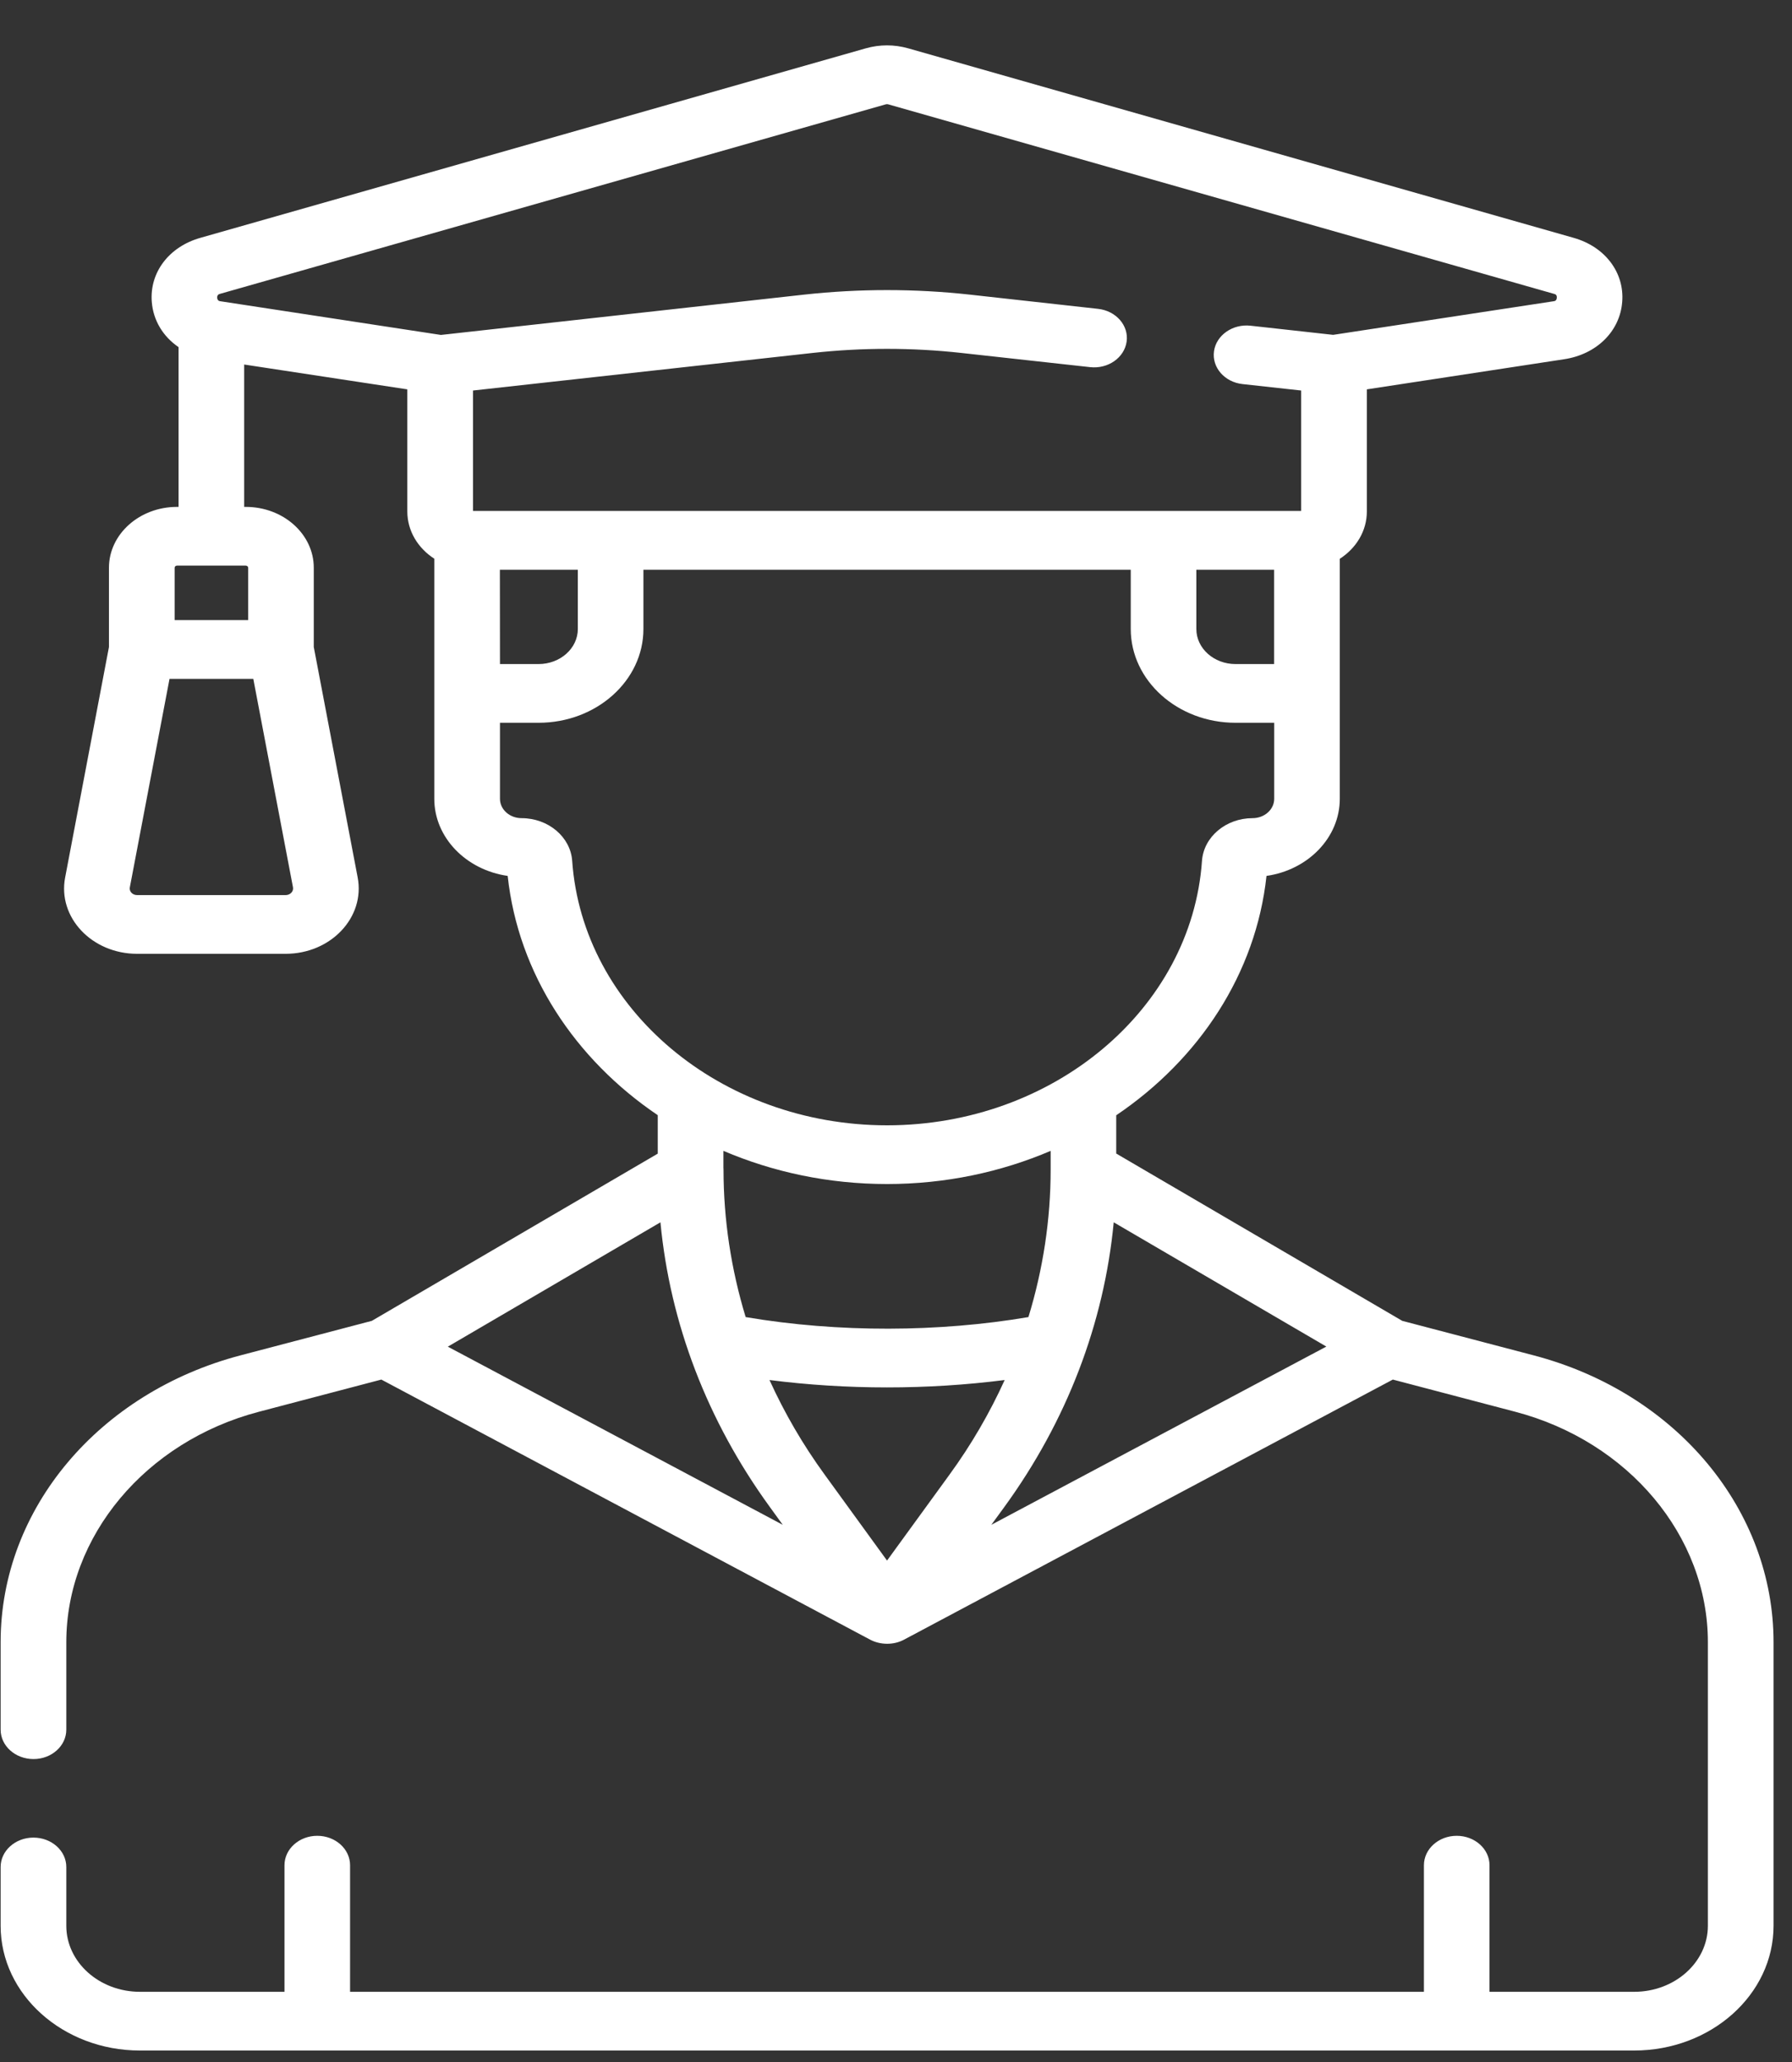 <svg width="20" height="23" viewBox="0 0 20 23" fill="none" xmlns="http://www.w3.org/2000/svg">
<rect x="0" y="0" width="20" height="23" fill="#333333" stroke="none"/>
<g id="University">
<path id="Vector" d="M17.117 15.118L15.65 14.733L12.458 12.867V12.44C13.382 11.816 14.017 10.863 14.135 9.77C14.598 9.704 14.953 9.343 14.953 8.91V7.735C14.953 7.73 14.953 7.726 14.953 7.721V6.233C15.137 6.114 15.255 5.922 15.255 5.705V4.343L17.457 4.007C17.82 3.952 18.08 3.695 18.105 3.367C18.131 3.039 17.913 2.752 17.563 2.653L10.136 0.539C9.981 0.495 9.818 0.495 9.663 0.539L2.236 2.653C1.886 2.752 1.668 3.039 1.694 3.367C1.71 3.575 1.821 3.755 1.993 3.872V5.654H1.975C1.557 5.654 1.216 5.958 1.216 6.333V7.217L0.727 9.788C0.642 10.232 1.025 10.639 1.53 10.639H3.188C3.692 10.639 4.076 10.233 3.992 9.788L3.502 7.217V6.333C3.502 5.958 3.162 5.654 2.743 5.654H2.725V4.066L4.546 4.343V5.705C4.546 5.921 4.663 6.113 4.847 6.232L4.847 7.735V8.91C4.847 9.343 5.203 9.704 5.666 9.77C5.784 10.863 6.418 11.815 7.341 12.439V12.868L4.15 14.733L2.684 15.118C1.115 15.53 0.007 16.819 0.007 18.317V19.293C0.007 19.474 0.171 19.621 0.374 19.621C0.576 19.621 0.74 19.474 0.74 19.293V18.317C0.74 17.136 1.624 16.079 2.89 15.747L4.256 15.388L9.713 18.29C9.824 18.348 9.971 18.352 10.088 18.29L15.545 15.388L16.911 15.747C18.177 16.079 19.061 17.136 19.061 18.316V21.481C19.061 21.887 18.692 22.217 18.239 22.217H16.624V20.805C16.624 20.624 16.46 20.477 16.258 20.477C16.056 20.477 15.892 20.624 15.892 20.805V22.217H3.907V20.805C3.907 20.624 3.743 20.477 3.541 20.477C3.339 20.477 3.175 20.624 3.175 20.805V22.217H1.562C1.109 22.217 0.74 21.887 0.74 21.481V20.825C0.74 20.644 0.576 20.497 0.373 20.497C0.171 20.497 0.007 20.644 0.007 20.825V21.481C0.007 22.248 0.705 22.872 1.562 22.872H18.238C19.096 22.872 19.794 22.248 19.794 21.481V18.316C19.794 16.854 18.724 15.54 17.117 15.118ZM3.188 9.984H1.53C1.479 9.984 1.44 9.943 1.449 9.898L1.892 7.572H2.827L3.27 9.898C3.278 9.943 3.239 9.984 3.188 9.984ZM2.77 6.333V6.917H1.949V6.333C1.949 6.32 1.96 6.309 1.975 6.309H2.743C2.758 6.309 2.77 6.32 2.77 6.333ZM8.591 16.808L8.736 17.008L4.998 15.021L7.371 13.634C7.478 14.763 7.895 15.851 8.591 16.808ZM8.588 15.393C9.45 15.503 10.35 15.503 11.213 15.393C11.046 15.76 10.841 16.114 10.596 16.45L9.9 17.407L9.205 16.45C8.96 16.114 8.755 15.76 8.588 15.393ZM11.21 16.808C11.906 15.851 12.322 14.763 12.43 13.634L14.803 15.02L11.064 17.008L11.21 16.808ZM13.352 6.355H14.22V7.407H13.789C13.548 7.407 13.352 7.232 13.352 7.016V6.355H13.352ZM2.458 3.277L9.885 1.164C9.895 1.161 9.905 1.161 9.914 1.164L17.341 3.277C17.357 3.281 17.378 3.287 17.375 3.322C17.372 3.356 17.351 3.359 17.334 3.361L14.879 3.735L13.957 3.633C13.757 3.611 13.574 3.739 13.549 3.918C13.524 4.098 13.667 4.262 13.867 4.284L14.522 4.356V5.699L5.279 5.699V4.356L9.068 3.937C9.62 3.876 10.18 3.876 10.731 3.937L12.165 4.095C12.366 4.118 12.549 3.99 12.574 3.81C12.599 3.631 12.456 3.467 12.255 3.445L10.821 3.286C10.21 3.219 9.59 3.219 8.978 3.286L4.921 3.736L2.465 3.361C2.449 3.359 2.427 3.356 2.424 3.322C2.422 3.287 2.443 3.281 2.458 3.277ZM5.58 7.407L5.579 6.355H6.449V7.016C6.449 7.232 6.252 7.407 6.011 7.407H5.58V7.407ZM6.386 9.602C6.367 9.335 6.119 9.126 5.821 9.126C5.688 9.126 5.58 9.029 5.58 8.91V8.062H6.011C6.656 8.062 7.181 7.593 7.181 7.016V6.355H12.62V7.016C12.62 7.593 13.145 8.062 13.789 8.062H14.221V8.91C14.221 9.029 14.113 9.126 13.979 9.126C13.682 9.126 13.434 9.335 13.415 9.602C13.299 11.256 11.755 12.552 9.9 12.552C8.046 12.552 6.502 11.256 6.386 9.602ZM9.9 13.207C10.552 13.207 11.171 13.074 11.726 12.837V13.045C11.726 13.605 11.641 14.158 11.478 14.691C10.483 14.86 9.358 14.867 8.322 14.691C8.16 14.158 8.075 13.605 8.075 13.045C8.075 13.038 8.074 13.031 8.074 13.024C8.074 13.023 8.074 13.022 8.074 13.02V12.837C8.629 13.074 9.248 13.207 9.9 13.207Z" fill="white"/>
</g>
</svg>
